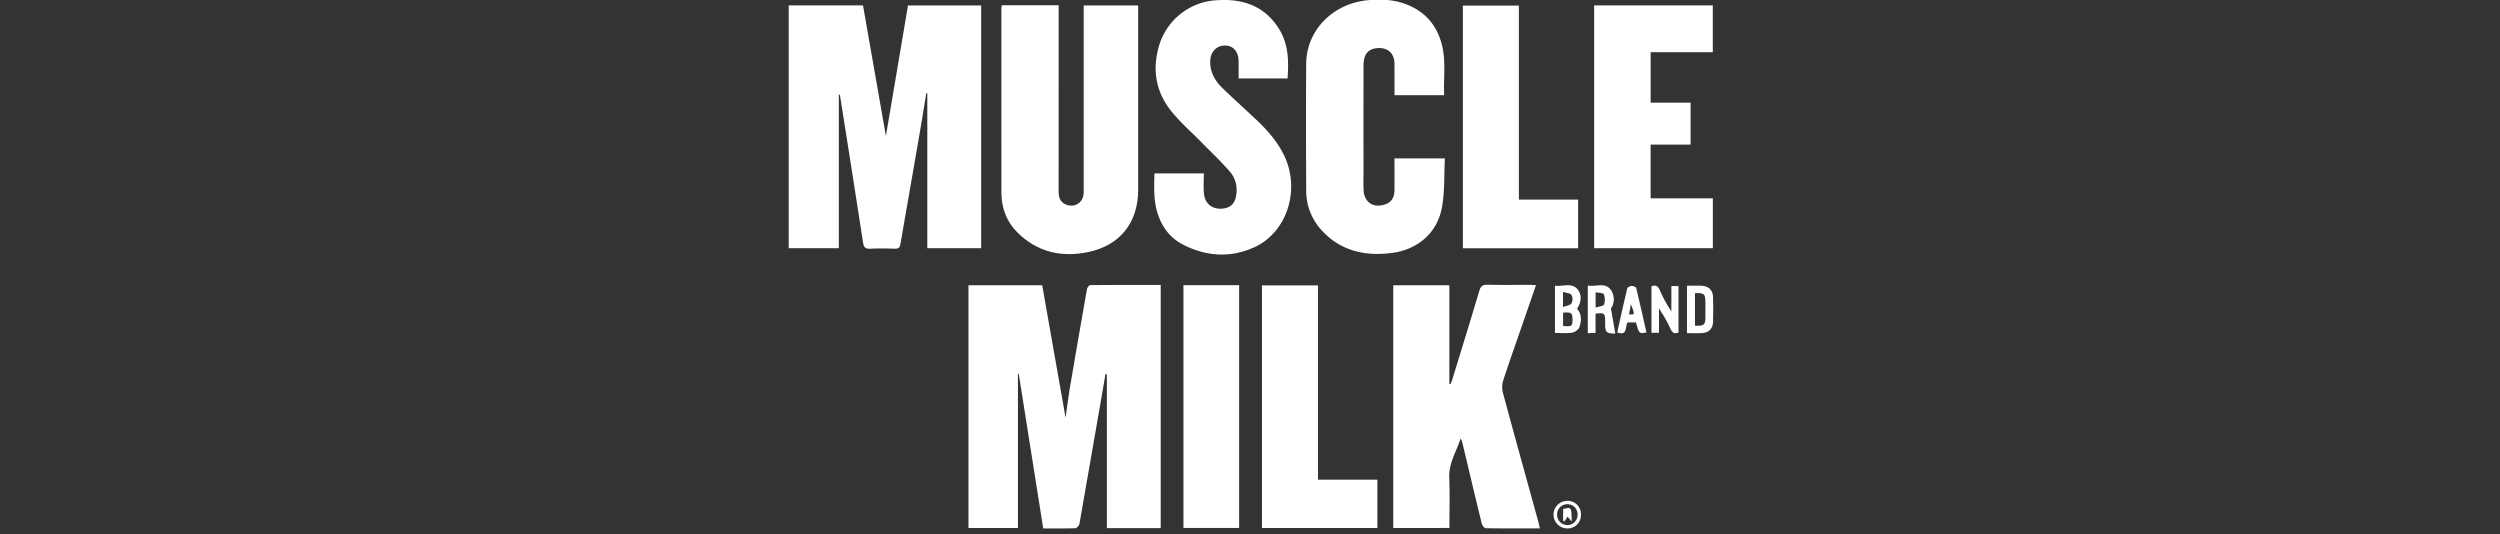 <svg xmlns="http://www.w3.org/2000/svg" id="Layer_1" data-name="Layer 1" viewBox="0 0 1641.8 351"><rect x="0" y="0" width="1641.8" height="351" fill="#333333" stroke="none"/><defs><style>.cls-1{fill:#fff}</style></defs><title>MuscleMilk</title><path d="M517.971,3.528h48.78c5.075,28.945,10.129,57.77,15.041,85.783C586.511,61.434,591.387,32.627,596.3,3.6h48.056V163.016h-35.37V61.285l-.67-.065c-1.393,8.437-2.731,16.882-4.188,25.308q-6.38,36.9-12.81,73.786c-.377,2.188-1.243,3.1-3.63,3.02-5.417-.189-10.856-.263-16.265.018-3.3.171-4.2-1.184-4.664-4.177q-7.4-47.975-15.022-95.914a1.72,1.72,0,0,0-.877-1.413V163.014h-32.89Z" class="cls-1"/><path d="M685.106,347.027c-5.415-34.2-10.756-67.927-16.1-101.656l-.506.05V346.75H636.013v-159.4H684.44c5.049,28.623,10.106,57.288,15.342,86.973.977-6.913,1.687-12.951,2.7-18.938q5.567-32.832,11.372-65.624c.174-.982,1.414-2.535,2.17-2.542,15.311-.15,30.624-.112,46.232-.112V346.851H726.9V245.788l-.935-.1c-.879,5.194-1.741,10.391-2.64,15.582q-7.172,41.408-14.45,82.8c-.2,1.108-1.706,2.794-2.652,2.828C699.373,347.14,692.51,347.027,685.106,347.027Z" class="cls-1"/><path d="M657.819,3.457H695.25V8.571q0,58.517-.036,117.032c-.006,3.742.8,6.848,4.411,8.547,5.838,2.743,11.822-.947,12.034-7.429.107-3.3.026-6.611.026-9.917V3.569h35.769V8.5q0,58.119,0,116.238c0,21.4-11.9,36.5-33,40.841-17.515,3.6-33.419-.059-46.392-13-7.174-7.154-10.409-16.15-10.422-26.218q-.073-60.1-.011-120.206C657.624,5.383,657.733,4.608,657.819,3.457Z" class="cls-1"/><path d="M914.987,346.734V187.351h36.827v64.775l.745.18c.353-.864.777-1.707,1.05-2.6,6-19.574,12.074-39.129,17.893-58.758.941-3.175,2.345-4.03,5.513-3.952,9.119.225,18.248.072,27.372.087,1.28,0,2.561.111,4.333.193-3.117,9-6.082,17.569-9.045,26.135-4.187,12.105-8.489,24.173-12.456,36.35a14.673,14.673,0,0,0-.3,7.927c7.642,28.3,15.5,56.545,23.291,84.807.378,1.37.634,2.774,1.029,4.527-12.059,0-23.814.069-35.564-.135-.9-.016-2.288-1.833-2.58-3.026-4.332-17.706-8.516-35.449-12.747-53.181a7.322,7.322,0,0,0-1.174-2.628c-2.68,8.465-7.791,16.031-7.421,25.5.428,10.945.1,21.919.1,33.175Z" class="cls-1"/><path d="M948.41,62.5H915.789c0-7.037.075-13.992-.023-20.945-.09-6.434-4.294-10.272-10.7-9.984-6.481.292-9.593,3.9-9.608,11.478q-.067,34.713-.015,69.427c0,4.231-.161,8.474.092,12.691.461,7.669,6.142,11.455,13.539,9.24,4.453-1.333,6.651-4.372,6.7-9.547.061-6.859.015-13.719.015-20.85h33.087c-.55,10.8-.067,21.478-1.85,31.767-2.936,16.939-15.708,28.069-32.824,30.319-17.572,2.31-33.462-1.144-46.018-14.58a38.407,38.407,0,0,1-10.373-26.763c-.151-27.638-.2-55.278-.006-82.915.156-21.812,17.325-39.4,40.178-41.671,8.1-.807,16.082-.561,23.887,2.088,12.73,4.32,20.991,12.966,24.7,25.8C949.815,39.312,947.9,50.849,948.41,62.5Z" class="cls-1"/><path d="M758.134,113.882h32.44c0,4.532-.335,8.893.076,13.183.668,6.967,5.808,10.757,12.711,9.884,4.452-.564,7.207-2.978,8.205-7.39,1.4-6.21.159-12.168-3.871-16.822-5.945-6.867-12.624-13.1-18.992-19.6-6.554-6.691-13.692-12.911-19.533-20.174-9.59-11.924-12.4-25.737-8.593-40.743A41.811,41.811,0,0,1,798.928.168c17.385-1.23,31.889,3.758,41.348,19.358,6,9.891,6.065,20.809,5.3,32H813.419c0-4.011.06-7.812-.014-11.611-.118-6.125-3.609-9.991-8.917-10-5.468-.01-9.486,4-9.705,9.941-.267,7.244,2.973,13.092,7.988,17.938,7.223,6.979,14.687,13.708,22.007,20.588,7.46,7.012,14.182,14.61,18.641,23.967,10.685,22.422,1.766,50.333-19.816,60.085-15.76,7.121-31.727,5.965-47-1.961-8.352-4.335-13.608-11.548-16.433-20.52C757.5,131.473,757.953,122.792,758.134,113.882Z" class="cls-1"/><path d="M1046.911,3.525h77.915V34.271h-40.812V67.415h26.223V94.963H1083.99v35.3h40.861V163h-77.94Z" class="cls-1"/><path d="M997.488,131.075h38.879v31.968H960.7V3.661h36.791Z" class="cls-1"/><path d="M865.545,315h39v31.745H828.762v-159.3h36.783Z" class="cls-1"/><path d="M777.2,187.29h36.556V346.719H777.2Z" class="cls-1"/><path d="M1021.173,218.643v-31c5.346.7,11.4-2.492,15.216,2.853,2.609,3.657,1.961,8.3-.735,12.3,3.3,3.529,2.885,7.851,1.656,11.84-.514,1.667-2.991,3.513-4.822,3.822C1028.927,219.068,1025.192,218.643,1021.173,218.643Zm5.327-13.313v8.717c5.612.547,6.133.208,6.192-3.845C1032.761,205.51,1032.022,204.9,1026.5,205.33Zm-.055-3.7c2.237-.886,4.7-1.116,5.569-2.413a5.935,5.935,0,0,0,.048-5.484c-.872-1.239-3.414-1.3-5.617-2.007Z" class="cls-1"/><path d="M1102.289,218.335c-2.616,1.2-3.981.2-5.074-2.092a96.843,96.843,0,0,0-7.72-13.643v15.961h-4.939V188.093c2.988-1.326,4.366-.024,5.509,2.556a83.918,83.918,0,0,0,7.56,13.8v-16.6h4.664Z" class="cls-1"/><path d="M1060.819,219.08c-5.635,0-6.6-.926-6.678-5.672-.013-.791,0-1.583,0-2.374-.026-5.312-.582-5.779-6.321-5.04v12.6l-5.078.243V187.544c5.358.925,11.533-2.445,15.253,3.017a10.8,10.8,0,0,1-.06,12.039C1058.971,208.532,1059.863,213.622,1060.819,219.08Zm-12.961-17.106c2.26-.749,5.069-.9,5.519-2a9.435,9.435,0,0,0-.112-6.7c-.424-.984-3.34-.892-5.407-1.348Z" class="cls-1"/><path d="M1107.872,218.756v-31.11c3.57,0,6.859-.184,10.118.046,4.188.3,6.828,2.965,6.981,7.2.2,5.536.2,11.089.011,16.626-.145,4.281-2.66,6.856-6.941,7.192C1114.785,218.961,1111.493,218.756,1107.872,218.756Zm5.249-26.222v21.341c6.06.295,6.843-.407,6.855-5.909q.01-4.745,0-9.49C1119.961,192.958,1119.167,192.241,1113.121,192.534Z" class="cls-1"/><path d="M1081.25,218.32c-4.821.868-4.821.868-6.923-6.617h-5.362c-1.991,2.4.275,9.146-6.916,6.615,2.157-9.615,4.257-19.246,6.575-28.825.195-.806,1.824-1.7,2.83-1.755,1.037-.055,2.9.677,3.077,1.39C1076.905,198.822,1079.047,208.571,1081.25,218.32Zm-10.217-18.588c-.407,2.222-.815,4.443-1.229,6.7C1073.747,206.762,1073.747,206.762,1071.033,199.732Z" class="cls-1"/><path d="M1038.248,338.159a8.729,8.729,0,0,1-9.134,8.87,9.061,9.061,0,1,1,.355-18.119A8.786,8.786,0,0,1,1038.248,338.159Zm-2.214-.24a6.636,6.636,0,0,0-6.686-6.8,6.731,6.731,0,0,0-6.773,7.123,6.731,6.731,0,0,0,13.459-.325Z" class="cls-1"/><path d="M1029.424,339.331l-2.036,3.109-.844-.407v-7.727c5.468-1.438,5.521-1.374,5.637,8.168Z" class="cls-1"/></svg>